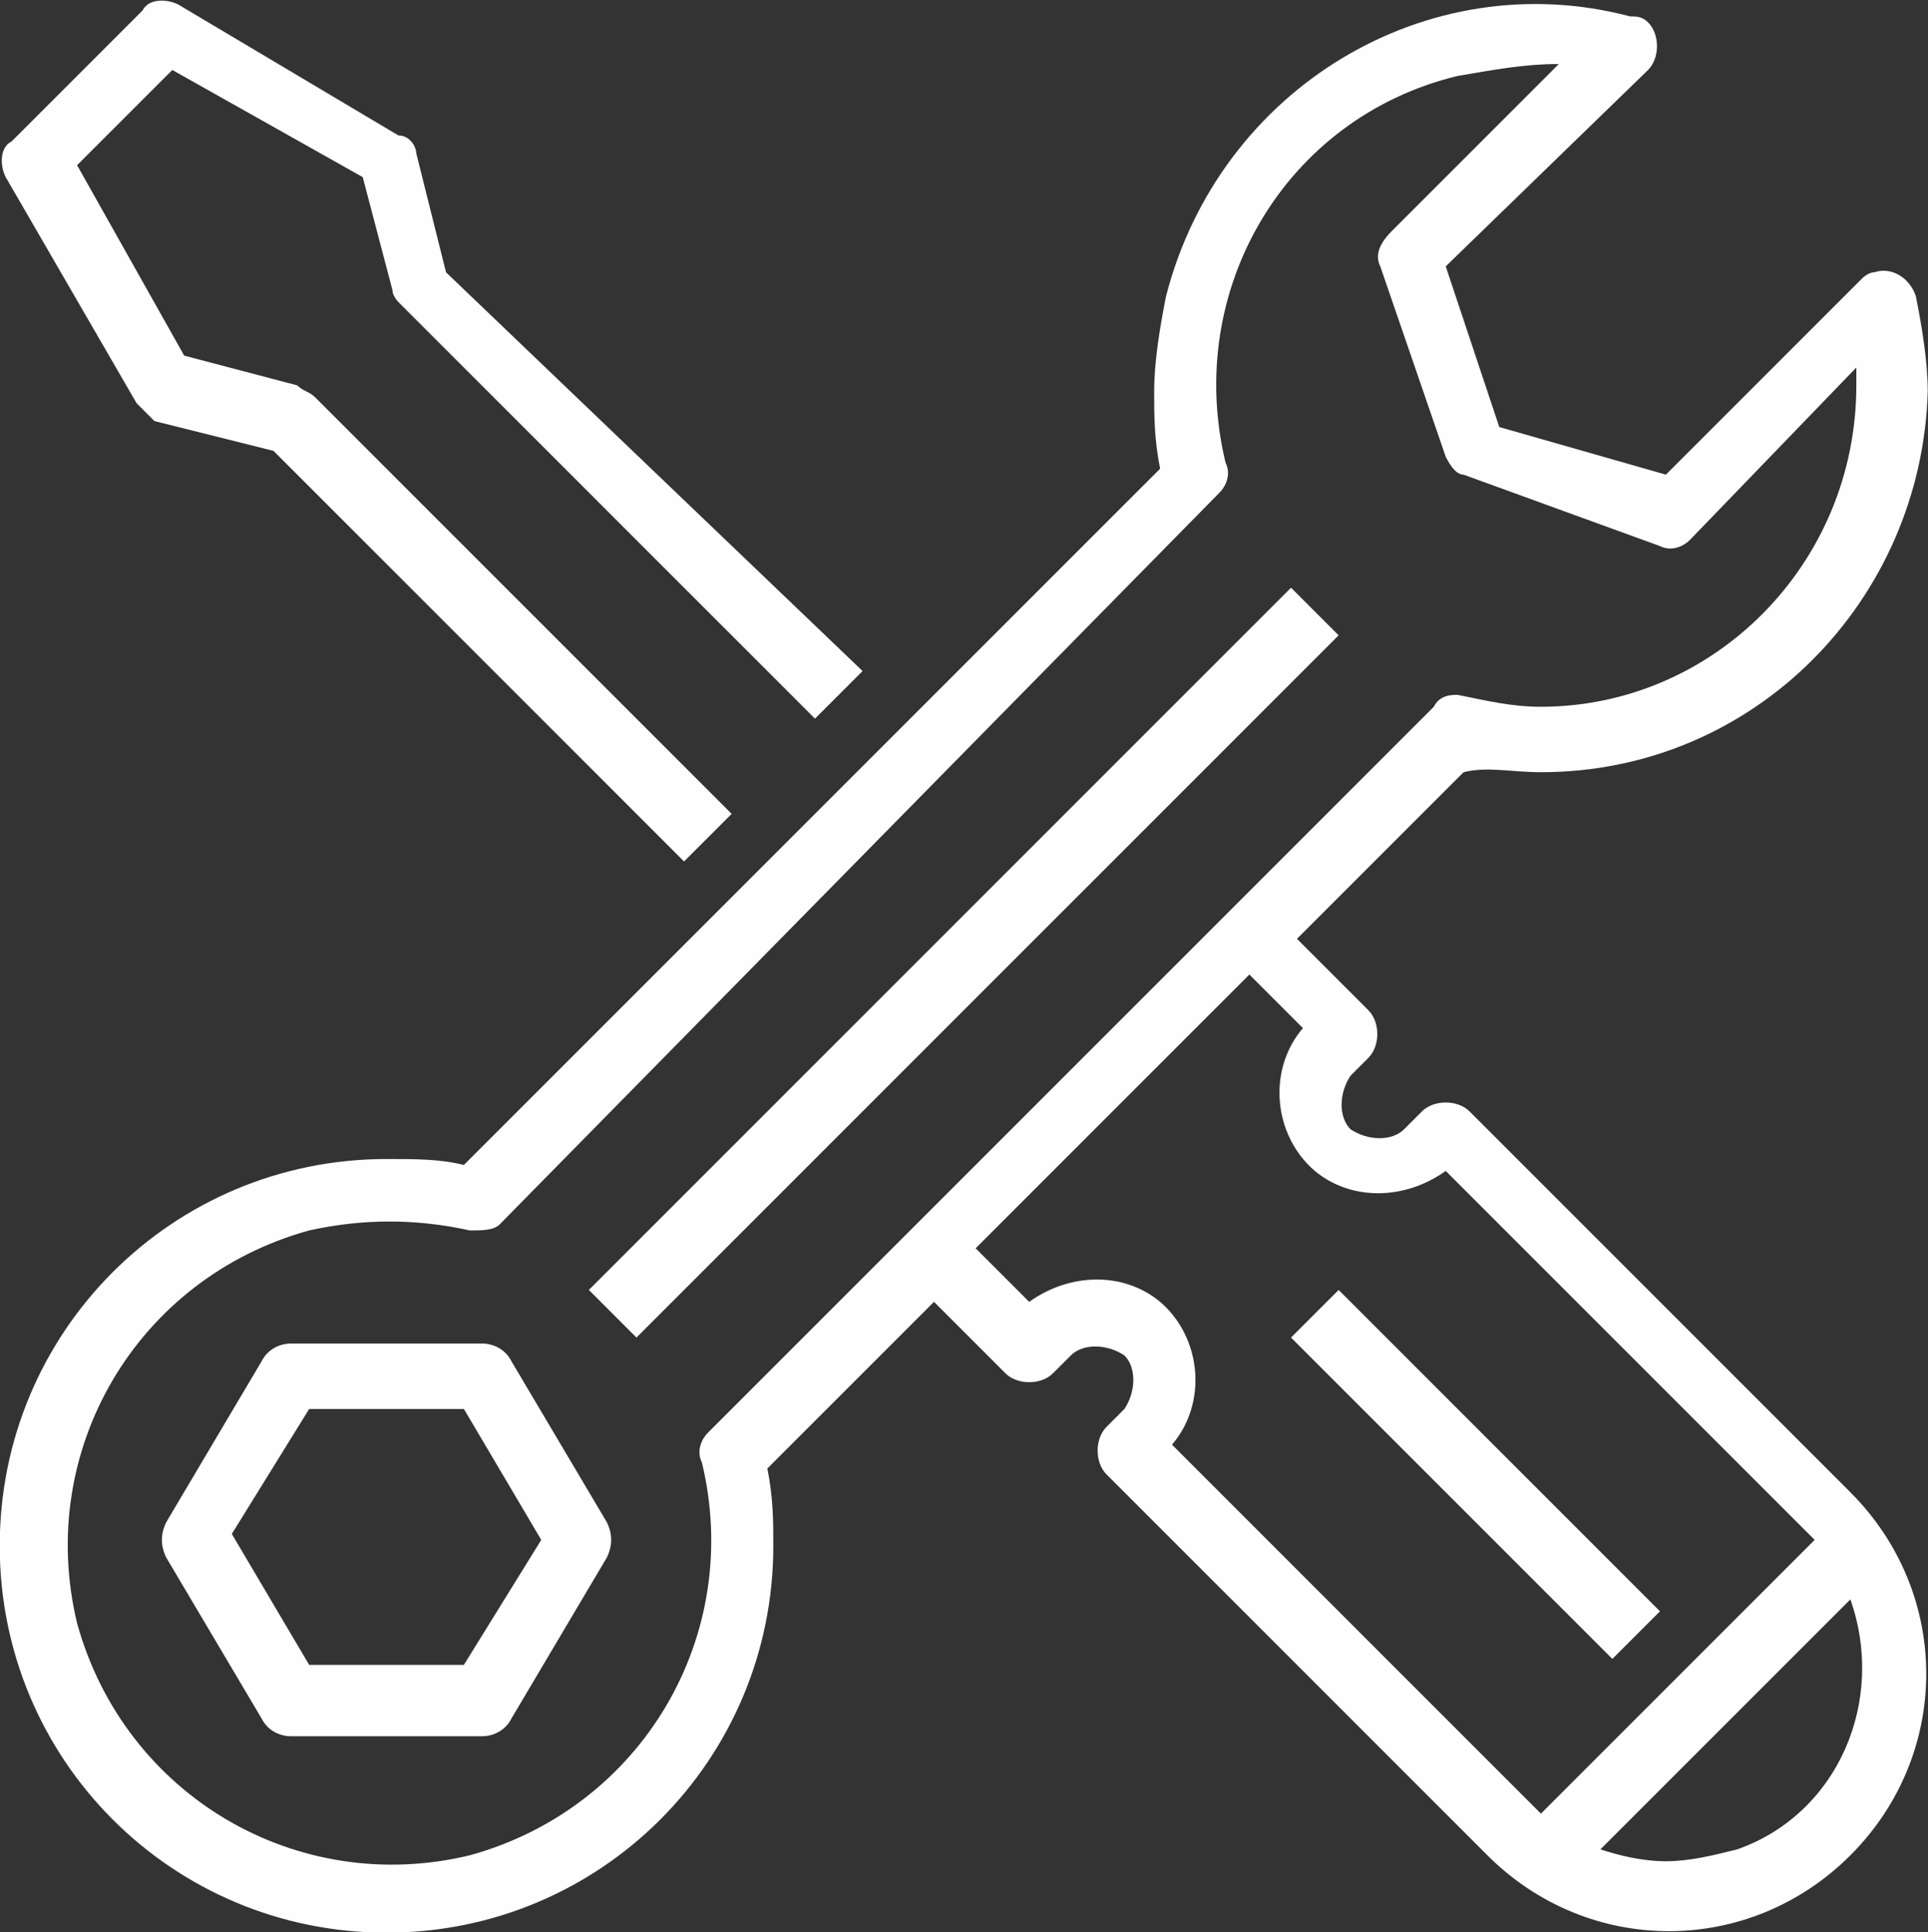 <?xml version="1.0" encoding="UTF-8"?>
<!DOCTYPE svg PUBLIC "-//W3C//DTD SVG 1.1//EN" "http://www.w3.org/Graphics/SVG/1.1/DTD/svg11.dtd">
<!-- Creator: CorelDRAW 2020 (64-Bit) -->
<svg xmlns="http://www.w3.org/2000/svg" xml:space="preserve" width="212.625mm" height="213.056mm" version="1.1" style="shape-rendering:geometricPrecision; text-rendering:geometricPrecision; image-rendering:optimizeQuality; fill-rule:evenodd; clip-rule:evenodd"
viewBox="0 0 21262.5 21305.6"
 xmlns:xlink="http://www.w3.org/1999/xlink"
 xmlns:xodm="http://www.corel.com/coreldraw/odm/2003">
 <rect x="0" y="0" width="21262.5" height="21305.6" fill="#333333" stroke="none"/>
 <defs>
  <style type="text/css">
   <![CDATA[
    .fil0 {fill:#FEFEFE;fill-rule:nonzero}
   ]]>
  </style>
 </defs>
 <g id="Слой_x0020_1">
  <path class="fil0" d="M62.74 1952.95l1443.75 2493.75c65.63,65.63 131.25,131.25 196.88,196.88l1312.5 328.13 4528.13 4528.13 525 -525 -4593.75 -4593.75c-65.63,-65.64 -131.26,-65.64 -196.88,-131.27l-1246.88 -328.12 -1181.25 -2100 1050 -1050 2100 1181.25 328.13 1246.88c0,65.63 65.63,131.25 65.63,131.25l4593.75 4593.75 525 -525 -4593.76 -4396.88 -328.13 -1312.5c0,-65.63 -65.63,-196.88 -196.88,-196.88l-2428.11 -1443.75c-131.25,-65.62 -328.13,-65.62 -393.75,65.63l-1443.75 1443.75c-131.25,65.62 -131.25,262.5 -65.63,393.75z"/>
  <polygon class="fil0" points="14762.75,7006.07 7018.99,14749.83 6493.99,14224.83 14237.75,6481.07 "/>
  <path class="fil0" d="M5640.87 15012.33c-65.63,-131.25 -196.88,-196.88 -328.13,-196.88l-2100 0c-131.25,0 -262.5,65.63 -328.13,196.88l-1050 1771.88c-65.63,131.25 -65.63,262.5 0,393.75l1050 1771.88c65.63,131.25 196.88,196.88 328.13,196.88l2100 -0.02c131.25,0 262.5,-65.63 328.13,-196.88l1050 -1771.87c65.63,-131.25 65.63,-262.5 0,-393.75l-1050 -1771.87zm-525 3346.87l-1706.25 0 -853.13 -1443.75 853.13 -1378.12 1706.25 0 853.13 1443.75 -853.13 1378.12z"/>
  <path class="fil0" d="M16994 8515.45c2362.5,0 4200,-1903.13 4265.63,-4200 0,-328.13 -65.63,-721.88 -131.25,-1050 -65.63,-196.88 -262.5,-328.13 -459.38,-262.5 -65.63,0 -131.25,65.63 -131.25,65.63l-2165.63 2165.63 -1837.5 -525.01 -590.63 -1771.88 2231.26 -2165.62c131.25,-131.25 131.25,-393.75 0,-525 -65.63,-65.63 -131.25,-65.63 -196.88,-65.63 -2231.25,-590.63 -4528.13,787.5 -5118.75,3084.38 -65.63,328.13 -131.25,721.88 -131.25,1050 0,262.5 0,525 65.63,853.13l-7678.13 7678.12c-262.5,-65.63 -525,-65.63 -853.13,-65.63 -2362.5,0 -4265.63,1903.13 -4265.63,4265.63 0,2362.5 1903.13,4265.63 4265.63,4265.63 2362.5,0 4265.63,-1903.13 4265.63,-4265.63 0,-262.5 0,-525 -65.63,-853.13l1837.5 -1837.5 787.5 787.5c131.25,131.25 393.75,131.25 525,0l196.88 -196.88c131.25,-131.25 393.75,-131.25 590.63,0 131.25,131.25 131.25,393.75 0,590.63 0,0 0,0 0,0l-196.88 196.88c-131.25,131.25 -131.25,393.75 0,525l4200 4200c1115.63,1115.63 2887.5,1115.63 4003.13,0 1115.63,-1115.63 1115.63,-2887.5 0,-4003.13 0,0 0,0 0,0l-4200 -4200c-131.25,-131.25 -393.75,-131.25 -525,0l-196.88 196.88c-131.25,131.25 -393.75,131.25 -590.63,0 -131.25,-131.25 -131.25,-393.75 0,-590.63 0,0 0,0 0,0l196.88 -196.88c131.25,-131.25 131.25,-393.75 0,-525l-787.5 -787.5 1837.5 -1837.5c262.5,-65.62 525,0.01 853.13,0.01zm1378.12 12009.38c-262.5,0 -525,-65.63 -721.88,-131.25l2756.25 -2756.25c393.75,1115.63 -131.25,2362.5 -1246.88,2756.25 -262.49,65.62 -524.99,131.25 -787.49,131.25zm-4003.12 -9187.5c-393.75,459.38 -328.13,1181.25 131.25,1575 393.75,328.13 984.38,328.13 1443.75,0l3937.5 3937.5c65.63,65.63 65.63,65.63 131.25,131.25l-3018.75 3018.75c-65.63,-65.63 -65.63,-65.63 -131.25,-131.25l-3937.5 -3937.5c393.75,-459.38 328.13,-1181.25 -131.25,-1575 -393.75,-328.13 -984.38,-328.13 -1443.75,0l-590.63 -590.63 3018.75 -3018.75 590.63 590.63zm1443.75 -3543.76l-8006.26 8006.26c-65.63,65.63 -131.25,196.88 -65.63,328.13 459.38,1903.13 -656.25,3806.25 -2559.38,4331.25 -1903.13,459.38 -3806.25,-656.25 -4331.25,-2559.38 -459.38,-1903.13 656.25,-3806.25 2559.38,-4331.25 590.63,-131.25 1181.25,-131.25 1771.88,0 131.25,0 262.5,0 328.13,-65.63l7940.63 -8071.88c65.63,-65.63 131.25,-196.88 65.63,-328.13 -459.38,-1903.13 656.25,-3806.25 2559.38,-4265.63 393.74,-65.61 721.86,-131.24 1115.61,-131.24l-1837.5 1837.5c-131.25,131.25 -196.87,262.5 -131.25,393.75l721.88 2100c65.63,131.25 131.25,196.88 196.88,196.88l2165.62 787.5c131.25,65.63 262.5,0 328.13,-65.63l1837.49 -1903.12c0,65.63 0,131.25 0,196.88 0,1968.75 -1575,3543.75 -3478.13,3543.75 -328.13,0 -590.63,-65.63 -918.75,-131.25 -65.62,-0.01 -196.87,-0.01 -262.49,131.24l0 0 0 0z"/>
  <polygon class="fil0" points="18306.5,17768.58 17781.5,18293.58 14237.75,14749.83 14762.75,14224.83 "/>
 </g>
</svg>
